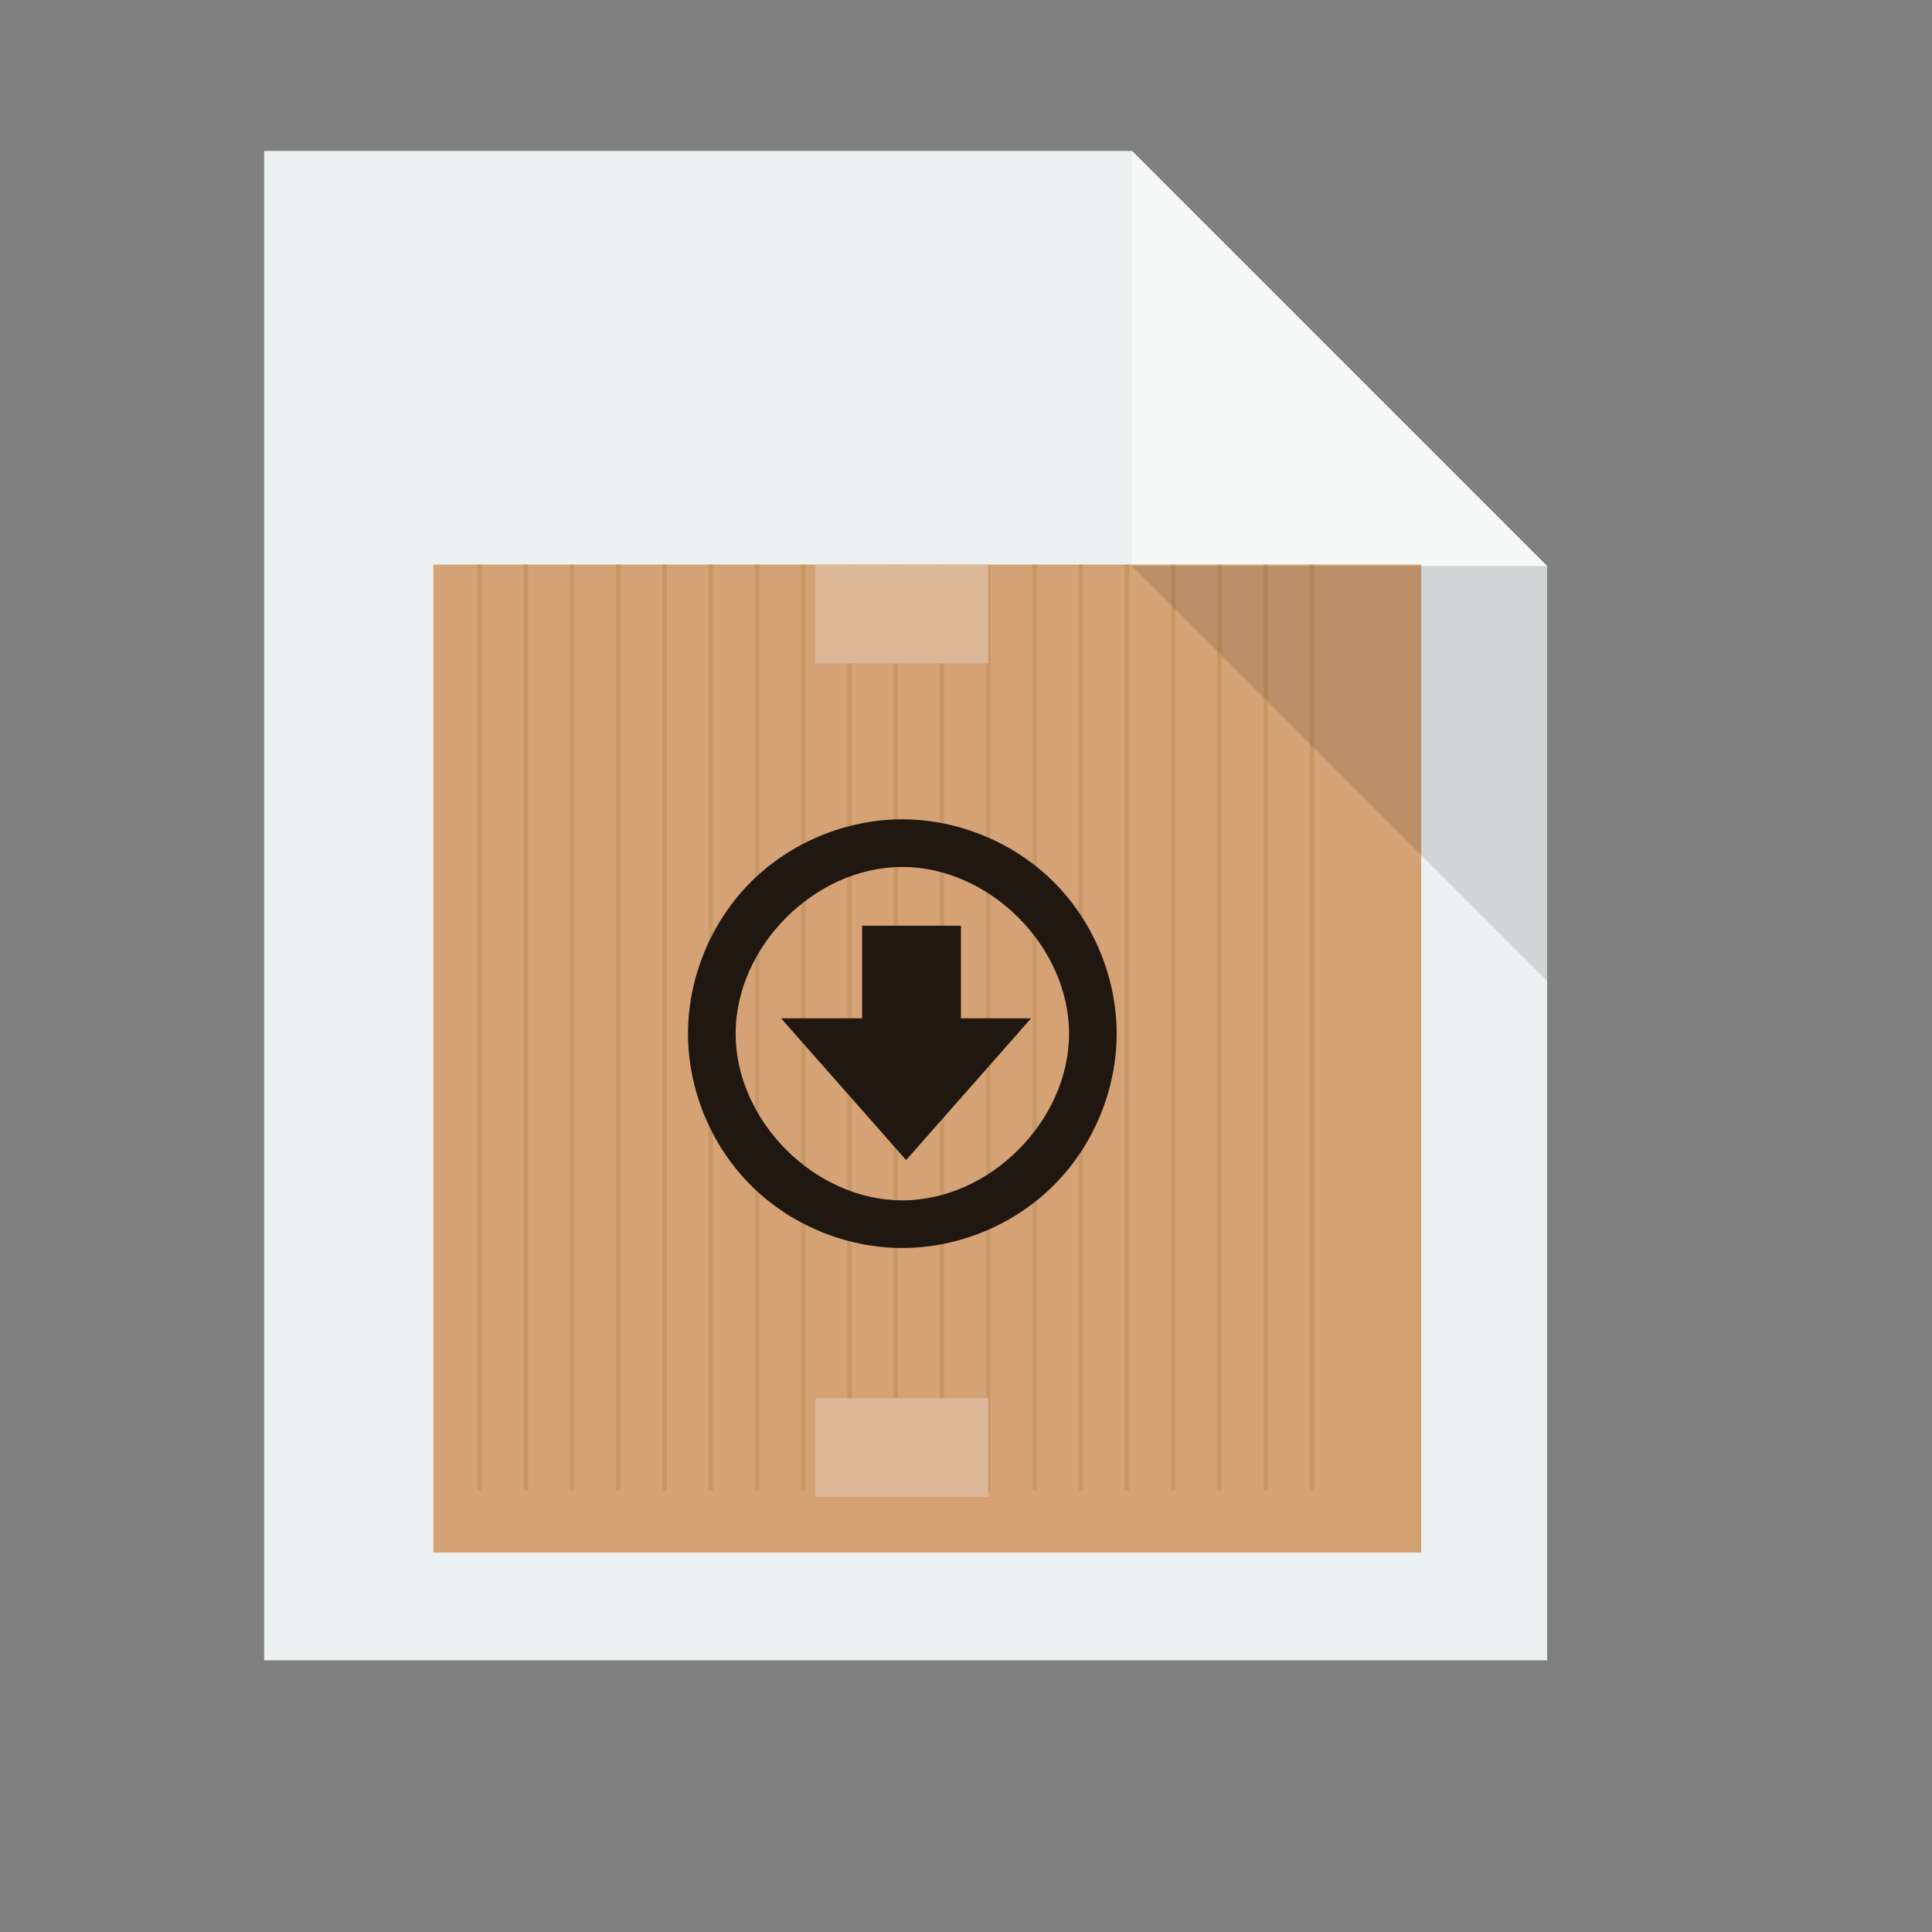 <?xml version="1.0" standalone="no"?>
<!DOCTYPE svg PUBLIC "-//W3C//DTD SVG 20010904//EN" "http://www.w3.org/TR/2001/REC-SVG-20010904/DTD/svg10.dtd">
<!-- Created using Karbon, part of Calligra: http://www.calligra.org/karbon -->
<svg xmlns="http://www.w3.org/2000/svg" xmlns:xlink="http://www.w3.org/1999/xlink" width="38.4pt" height="38.4pt">
<rect width="100%" height="100%" fill="#808080" stroke="none"/>
<defs/>
<g id="layer1">
  <path id="rect4090" transform="translate(7, 4)" style="fill:#ecf0f1" d="M0 0L0 40L34 40L34 11L23 0Z"/>
  <path id="path4151" transform="matrix(3.543 0 0 3.543 30 4)" style="fill:#ffffff" opacity="0.5" d="M0 0L0 3.104L3.104 3.104Z"/>
  <rect id="rect3304" transform="translate(11.483, 14.963)" style="fill:#d4a275" fill-rule="evenodd" width="19.635pt" height="19.635pt"/>
  <path id="rect3340" transform="matrix(1 0 0 1 12.649 14.963)" style="fill:#c89766" fill-rule="evenodd" d="M0 0L0 24.544L0.122 24.544L0.122 0ZM1.225 0L1.225 24.544L1.348 24.544L1.348 0ZM2.451 0L2.451 24.544L2.573 24.544L2.573 0ZM3.676 0L3.676 24.544L3.798 24.544L3.798 0ZM4.902 0L4.902 24.544L5.024 24.544L5.024 0ZM6.127 0L6.127 24.544L6.249 24.544L6.249 0ZM7.353 0L7.353 24.544L7.475 24.544L7.475 0ZM8.578 0L8.578 24.544L8.7 24.544L8.7 0ZM9.804 0L9.804 24.544L9.926 24.544L9.926 0ZM11.029 0L11.029 24.544L11.151 24.544L11.151 0ZM12.255 0L12.255 24.544L12.377 24.544L12.377 0ZM13.48 0L13.48 24.544L13.602 24.544L13.602 0ZM14.706 0L14.706 24.544L14.828 24.544L14.828 0ZM15.931 0L15.931 24.544L16.053 24.544L16.053 0ZM17.157 0L17.157 24.544L17.279 24.544L17.279 0ZM18.382 0L18.382 24.544L18.504 24.544L18.504 0ZM19.608 0L19.608 24.544L19.73 24.544L19.73 0ZM20.833 0L20.833 24.544L20.955 24.544L20.955 0ZM22.059 0L22.059 24.544L22.181 24.544L22.181 0Z"/>
  <path id="path3331" transform="matrix(1 0 0 1 18.233 21.713)" style="fill:#201810" d="M5.678 1.94991e-08C4.191 0 2.712 0.613 1.662 1.664C0.611 2.716 0 4.193 0 5.68C0 7.167 0.611 8.645 1.662 9.696C2.712 10.748 4.191 11.36 5.678 11.36C7.165 11.361 8.643 10.748 9.695 9.696C10.747 8.645 11.36 7.167 11.36 5.68C11.36 4.193 10.747 2.716 9.695 1.664C8.643 0.613 7.165 -0 5.678 1.94991e-08ZM5.678 1.262C7.991 1.262 10.098 3.367 10.098 5.68C10.098 7.993 7.991 10.098 5.678 10.098C3.364 10.098 1.262 7.993 1.262 5.68C1.262 3.367 3.364 1.262 5.678 1.262Z"/>
  <rect id="rect4351" transform="matrix(1 0 0 1 22.847 24.532)" style="fill:#201810" fill-rule="evenodd" width="1.964pt" height="3.436pt"/>
  <path id="path4353" transform="matrix(1 0 0 1 20.7 26.987)" style="fill:#201810" fill-rule="evenodd" d="M3.313 3.756L0 0L6.625 0Z"/>
  <path id="path4252" transform="matrix(3.543 0 0 3.543 30 15)" style="fill:#000000" fill-opacity="0.118" d="M3.104 3.104L3.104 0L0 0Z"/>
  <rect id="rect3327" transform="matrix(1 0 0 1 25.36 22.998)" style="fill:none" width="1.169pt" height="1.169pt" rx="0.584pt" ry="0.584pt"/>
  <rect id="rect3334" transform="matrix(1 0 0 1 25.36 24.458)" style="fill:none" width="1.169pt" height="1.169pt" rx="0.584pt" ry="0.584pt"/>
  <rect id="rect3336" transform="matrix(1 0 0 1 25.36 34.684)" style="fill:none" width="1.169pt" height="1.169pt" rx="0.584pt" ry="0.584pt"/>
  <rect id="rect3338" transform="matrix(1 0 0 1 25.36 33.223)" style="fill:none" width="1.169pt" height="1.169pt" rx="0.584pt" ry="0.584pt"/>
  <rect id="rect4206" transform="matrix(1 0 0 1 21.608 37.053)" style="fill:#dbb797" fill-rule="evenodd" width="3.436pt" height="1.964pt"/>
  <rect id="rect4223" transform="matrix(1 0 0 1 21.608 14.963)" style="fill:#dbb797" fill-rule="evenodd" width="3.436pt" height="1.964pt"/>
 </g>
</svg>
